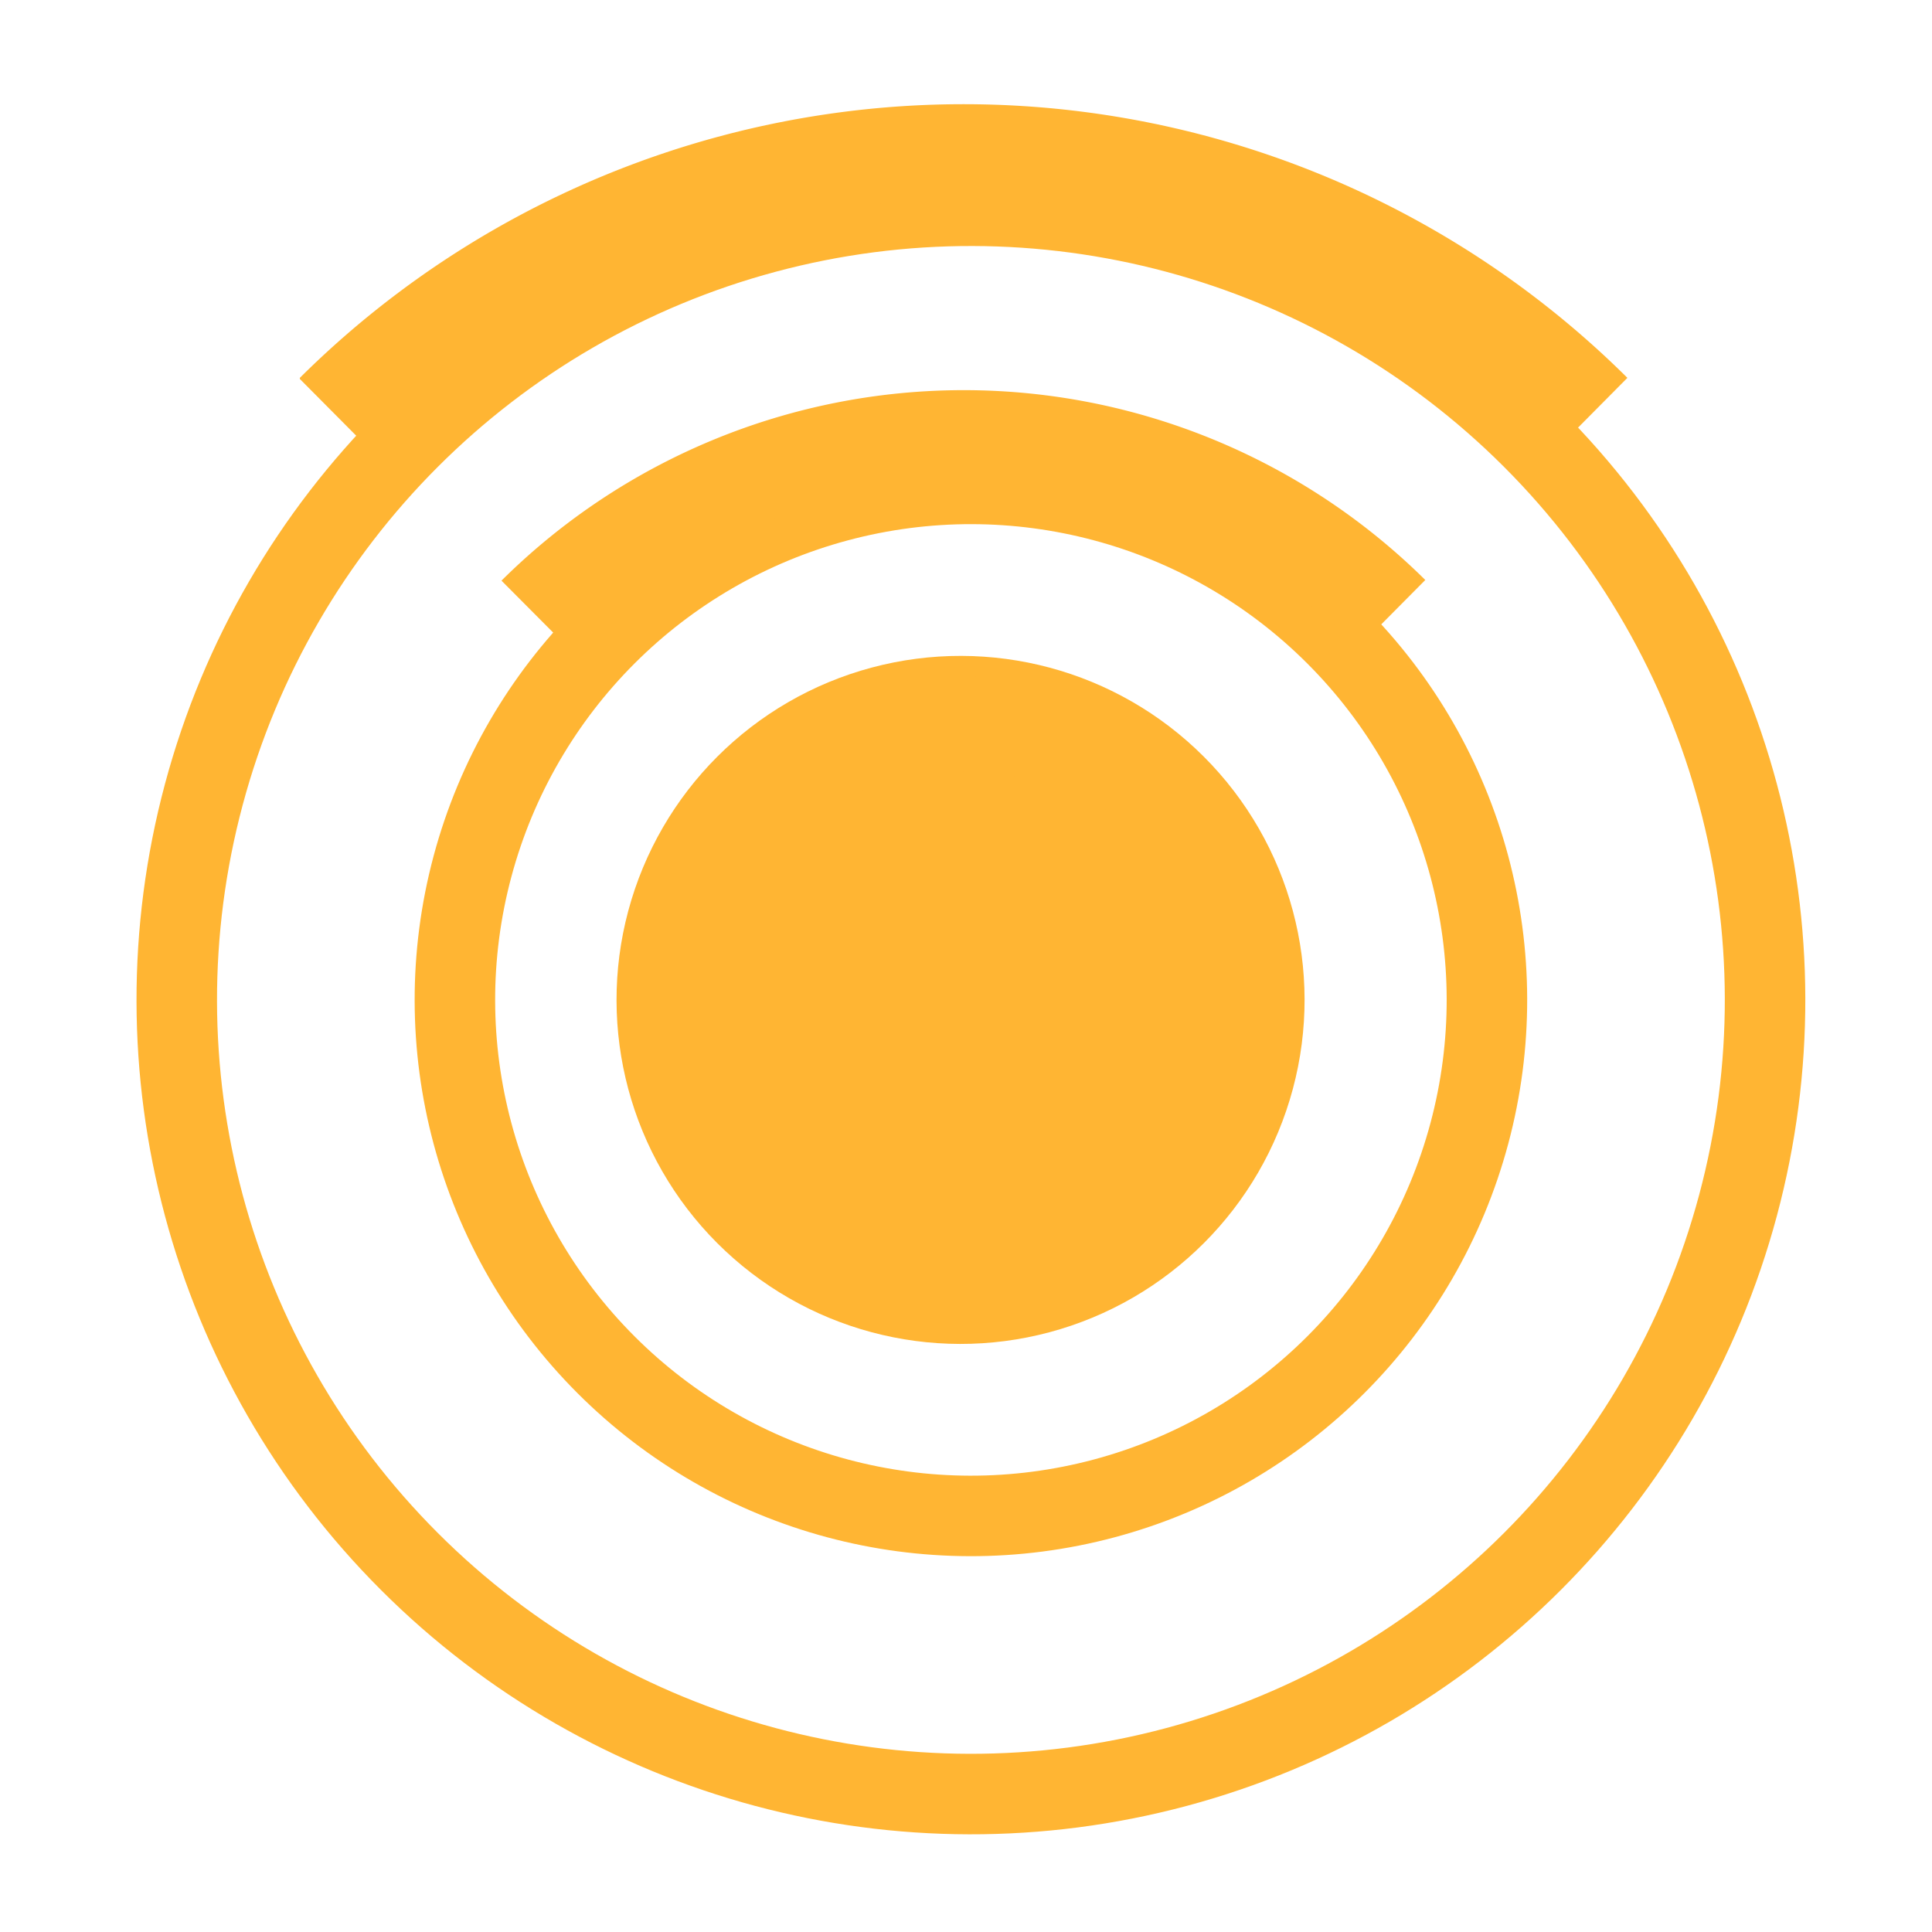 <svg xmlns="http://www.w3.org/2000/svg" xmlns:xlink="http://www.w3.org/1999/xlink" width="48" height="48" viewBox="0 0 48 48">
  <defs>
    <clipPath id="clip-path">
      <rect id="Rechteck_2373" width="48" height="48" transform="translate(857 416)" fill="none" stroke="#FFB533" stroke-width="1"/>
    </clipPath>
  </defs>
  <g id="Gruppe_maskieren_17" transform="translate(-857 -416)" clip-path="url(#clip-path)">
    <g id="Gruppe_12104" transform="translate(1736.027 214.881) rotate(135)">
      <g id="Gruppe_12103" transform="translate(743.558 424)">
        <circle id="Ellipse_682" cx="8.547" cy="8.547" r="8.547" transform="translate(12.365 12.365)" fill="#FFB533"/>
        <g id="Ellipse_685" transform="translate(6.91 6.91)" fill="none" stroke="#FFB533" stroke-width="2">
          <circle cx="13.82" cy="13.82" r="13.82" stroke="none"/>
          <circle cx="13.82" cy="13.82" r="12.82" fill="none"/>
        </g>
        <g id="Ellipse_684" transform="translate(0 0)" fill="none" stroke="#FFB533" stroke-width="2">
          <circle cx="20.73" cy="20.73" r="20.73" stroke="none"/>
          <circle cx="20.73" cy="20.73" r="19.73" fill="none"/>
        </g>
      </g>
      <g id="wifi" transform="translate(760.341 472.256) rotate(-135)">
        <path id="Pfad_10582" d="M4.739,2.369A2.369,2.369,0,1,1,2.369,0,2.369,2.369,0,0,1,4.739,2.369Z" transform="translate(14.122 21.323)" fill="#FFB533"/>
        <path id="Pfad_10583" d="M0,2.645,1.675,4.319a7.071,7.071,0,0,1,9.741-.011l1.674-1.674A9.433,9.433,0,0,0,0,2.646Z" transform="translate(9.941 14.216)" fill="#FFB533"/>
        <path id="Pfad_10584" d="M0,4.73,1.662,6.4a13.967,13.967,0,0,1,19.629-.012l1.661-1.674A16.3,16.3,0,0,0,0,4.73Z" transform="translate(5.01 7.108)" fill="#FFB533"/>
        <path id="Pfad_10585" d="M32.983,6.8A23.4,23.4,0,0,0,0,6.8v.027L1.653,8.491A21.042,21.042,0,0,1,31.317,8.48L32.983,6.8Z" transform="translate(0)" fill="#FFB533"/>
      </g>
    </g>
  </g>
</svg>
